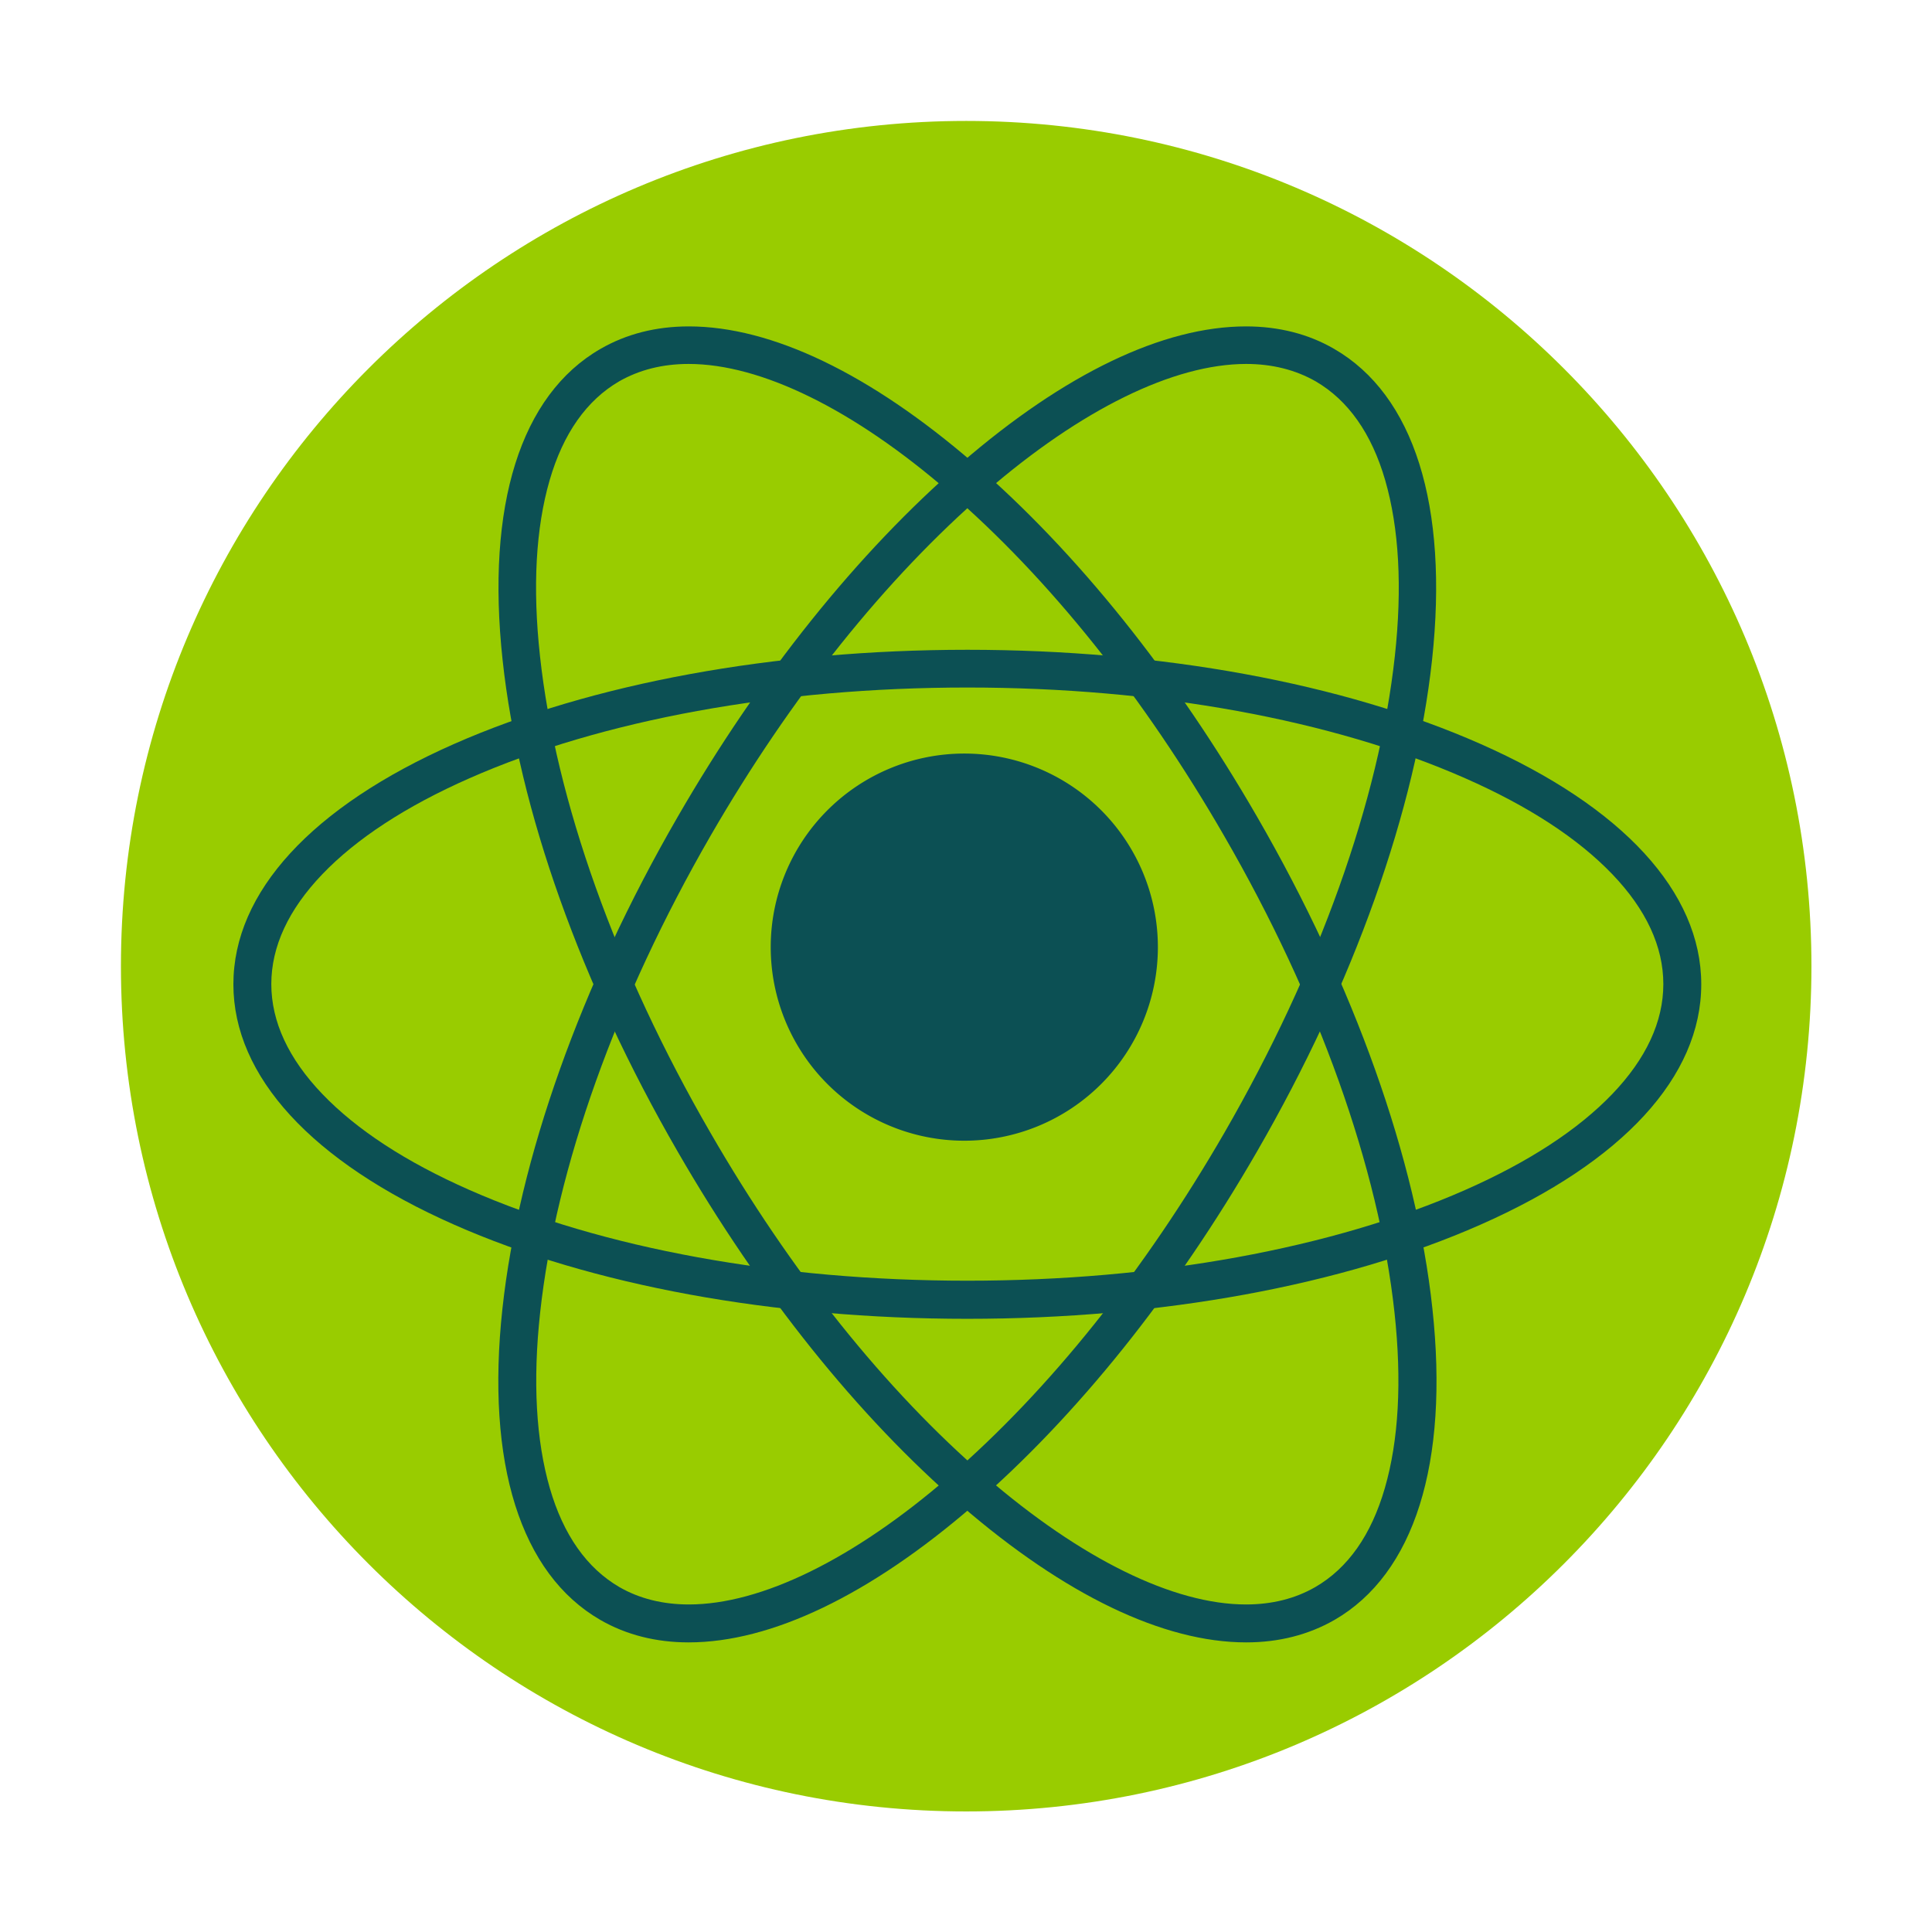 <?xml version="1.0" standalone="no"?><!DOCTYPE svg PUBLIC "-//W3C//DTD SVG 1.1//EN" "http://www.w3.org/Graphics/SVG/1.1/DTD/svg11.dtd"><svg class="icon" width="200px" height="200.00px" viewBox="0 0 1024 1024" version="1.1" xmlns="http://www.w3.org/2000/svg"><path d="M512.1 512.1m-342.8 0a342.8 342.8 0 1 0 685.6 0 342.8 342.8 0 1 0-685.6 0Z" fill="#75AFCC" /><path d="M960.1 512.1c0 247.4-200.6 448-448 448s-448-200.6-448-448 200.6-448 448-448 448 200.6 448 448z" fill="#99CC00" /><path d="M511.1 502m-102.6 0a102.6 102.6 0 1 0 205.2 0 102.6 102.6 0 1 0-205.2 0Z" fill="#0C5054" /><path d="M660.5 870.5c-43.9 0-96.1-25.1-151-72.5-54.8-47.3-106.8-112.2-150.3-187.6-51.3-88.8-84.3-181.4-92.8-260.5-8.9-82 9.5-140.6 51.9-165C332 177 347.7 173 365.1 173c43.9 0 96.1 25.1 151 72.5 54.8 47.3 106.8 112.2 150.3 187.6 51.3 88.8 84.3 181.4 92.8 260.5 8.9 82-9.6 140.6-51.9 165-13.8 7.9-29.5 11.9-46.8 11.9zM365 192.9c-13.8 0-26.1 3.1-36.8 9.2-17.2 10-29.7 27.6-36.9 52.5-7.3 25.2-9.1 56.5-5.1 93.1 8.3 76.4 40.3 166.2 90.3 252.6 42.4 73.5 92.9 136.6 146 182.4 50.5 43.6 99.5 67.7 137.9 67.7 13.8 0 26.1-3.1 36.7-9.2 17.3-10 29.7-27.6 36.9-52.5 7.3-25.2 9.1-56.5 5.1-93.1-8.3-76.4-40.3-166.2-90.3-252.6-42.4-73.5-92.9-136.6-146-182.4-50.4-43.6-99.4-67.7-137.8-67.7z" fill="#0C5054" /><path d="M365 870.5c-17.3 0-33.1-4-46.8-11.9-42.3-24.4-60.8-83-51.9-165 8.6-79.1 41.5-171.7 92.8-260.5 43.5-75.4 95.5-140.2 150.3-187.6 54.9-47.5 107.1-72.5 151-72.5 17.3 0 33.1 4 46.7 11.9 42.3 24.4 60.8 83 51.9 165-8.6 79.1-41.5 171.7-92.8 260.5-43.5 75.4-95.5 140.2-150.3 187.6-54.8 47.4-107.1 72.5-150.9 72.5z m295.5-677.6c-38.4 0-87.4 24-137.9 67.7-53.1 45.9-103.6 109-146 182.4-49.9 86.5-82 176.2-90.3 252.6-4 36.5-2.2 67.8 5.1 93.1 7.2 24.9 19.7 42.5 36.9 52.5 10.6 6.1 23 9.2 36.8 9.2 38.4 0 87.4-24 137.9-67.7 53.1-45.9 103.6-109 146-182.4 49.9-86.5 82-176.2 90.3-252.6 4-36.5 2.2-67.8-5.1-93.1-7.2-24.9-19.7-42.5-36.9-52.5-10.7-6.1-23.1-9.2-36.8-9.2z" fill="#0C5054" /><path d="M512.7 699c-102.6 0-199.2-17.7-272-49.9-75.4-33.3-117-78.6-117-127.4s41.5-94.1 117-127.4c72.8-32.1 169.4-49.9 272-49.9s199.2 17.7 272 49.9c75.4 33.3 117 78.6 117 127.4s-41.5 94.1-117 127.4c-72.8 32.2-169.4 49.9-272 49.9z m0-334.6c-99.9 0-193.6 17.1-263.9 48.1-33.6 14.8-59.9 32-78 50.9-17.9 18.7-27 38.3-27 58.2s9.1 39.5 27 58.2c18.2 19 44.4 36.1 78 50.9 70.3 31 164.1 48.1 263.9 48.1s193.6-17.1 263.9-48.1c33.6-14.8 59.9-32 78-50.9 17.9-18.7 27-38.3 27-58.2s-9.1-39.5-27-58.2c-18.2-19-44.4-36.1-78-50.9-70.3-31-164-48.1-263.9-48.1z" fill="#0C5054" /></svg>